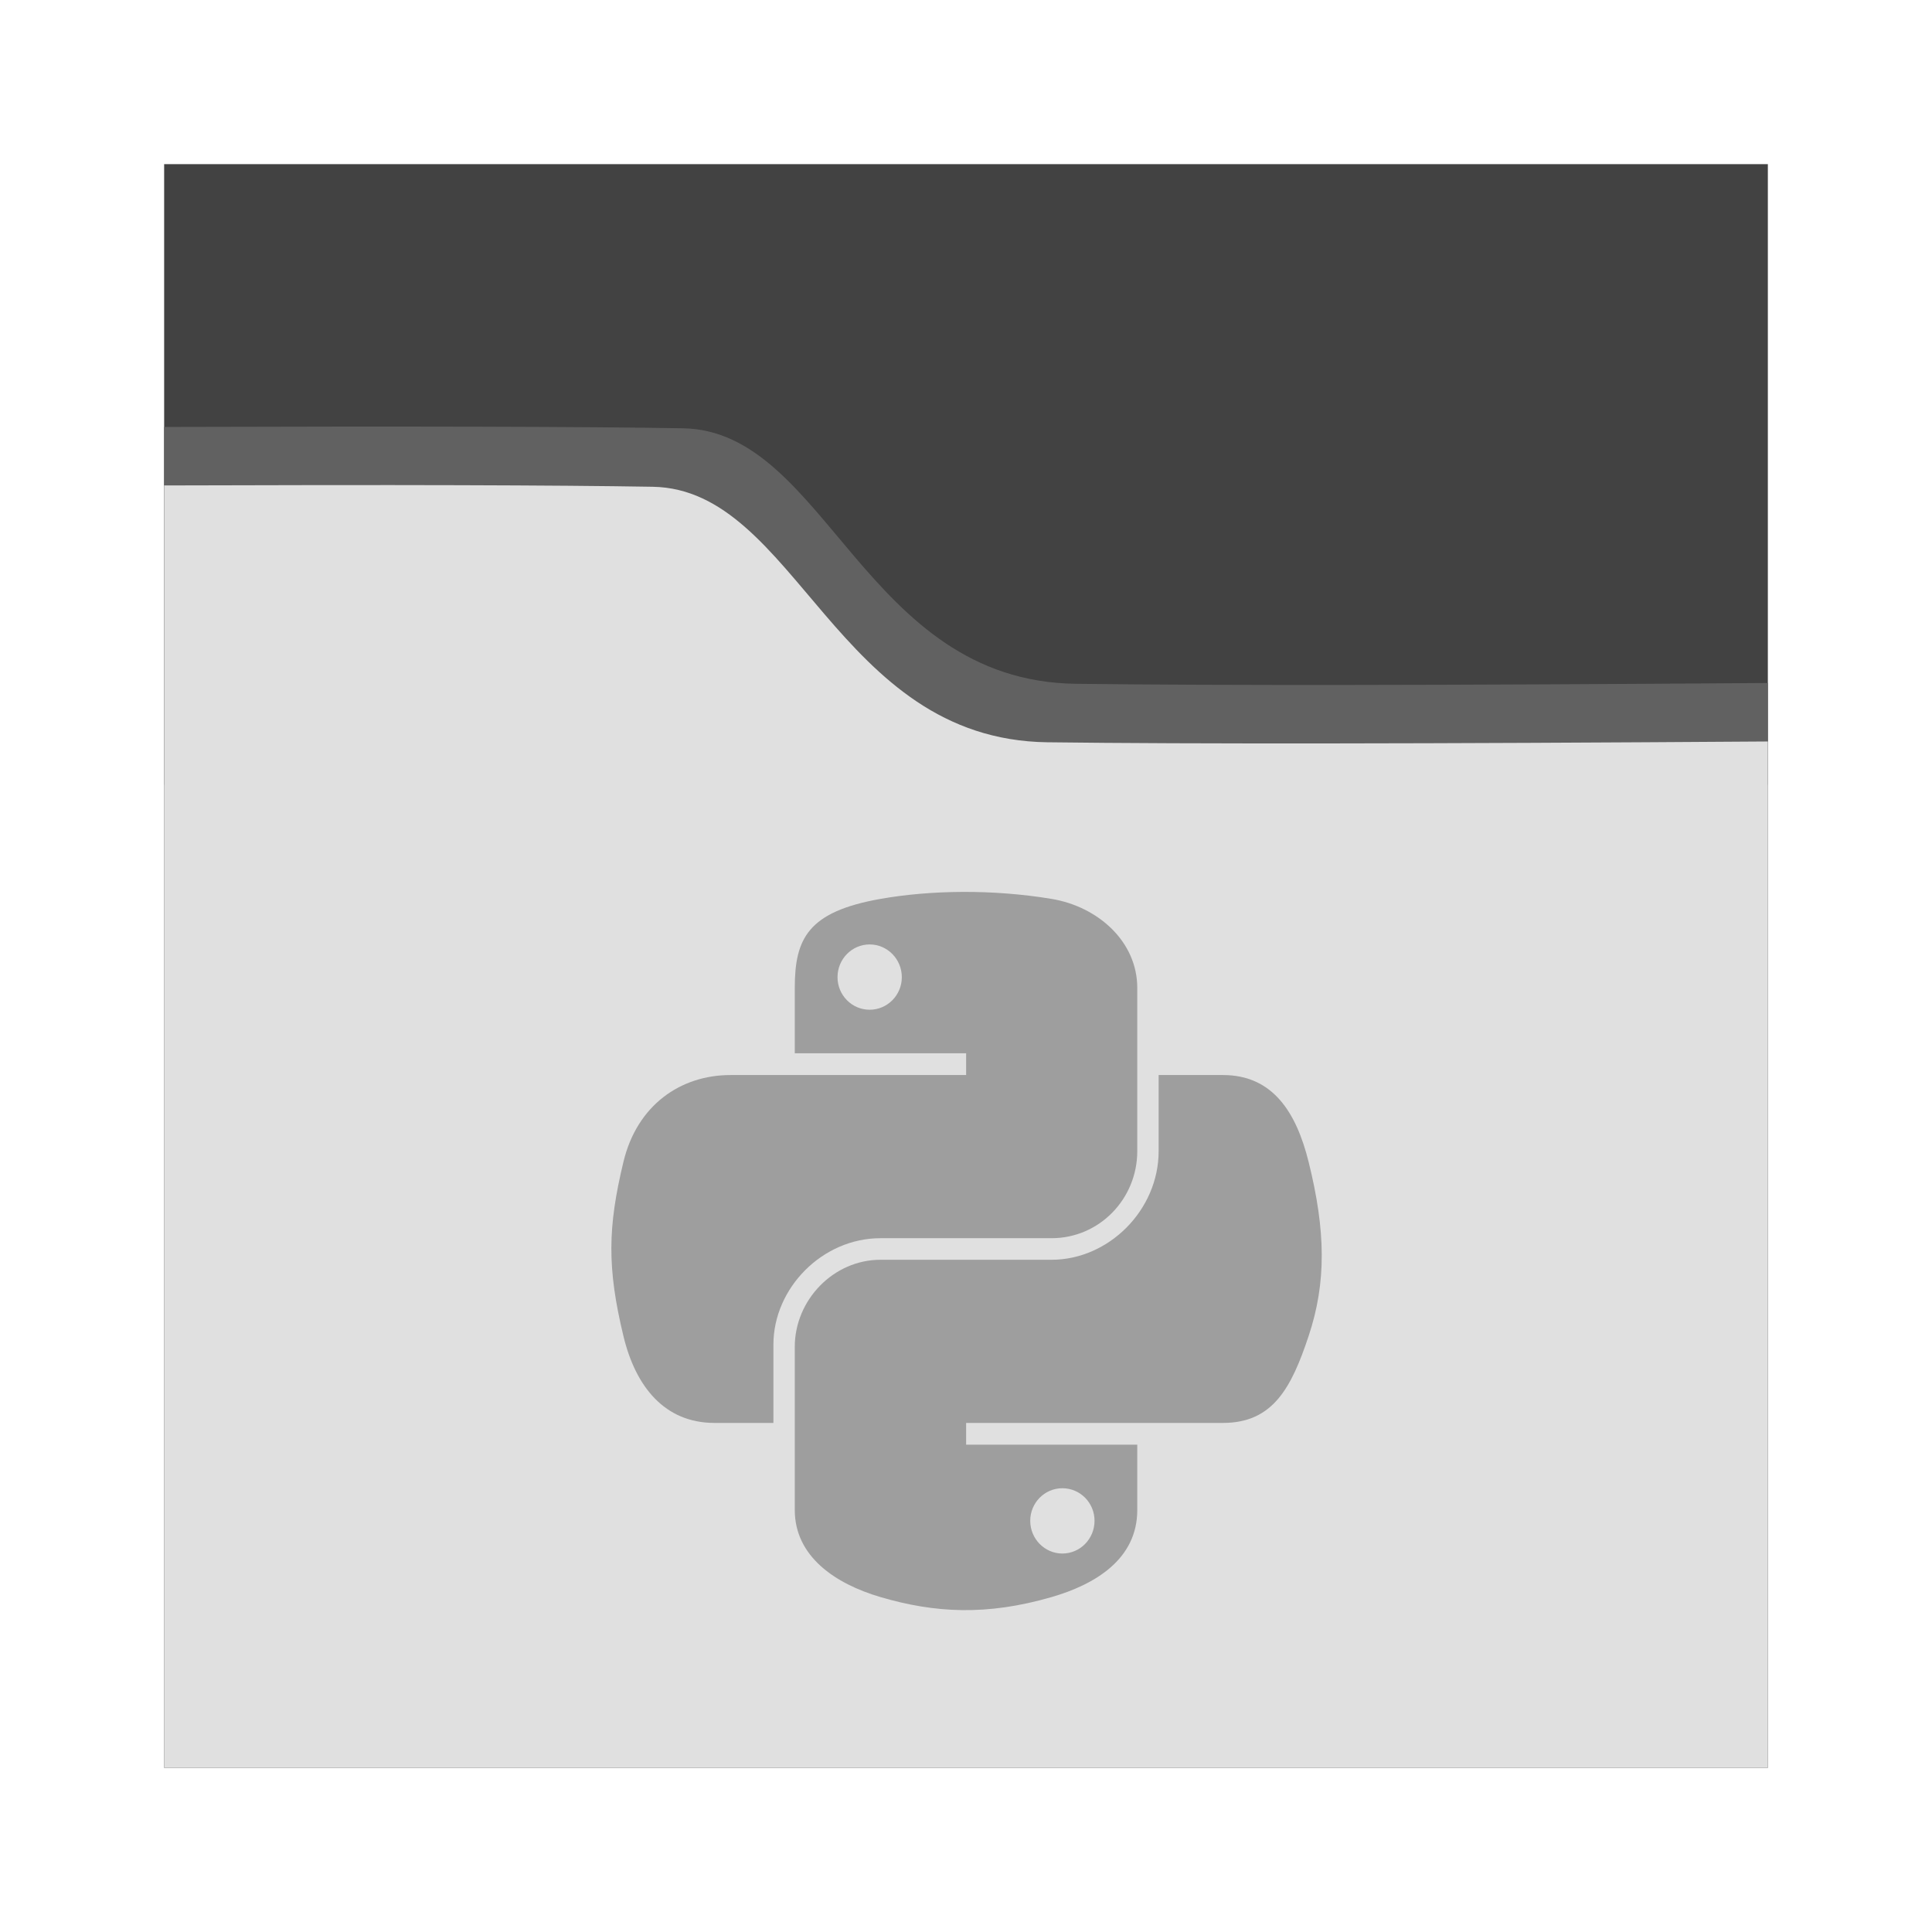 <?xml version="1.0" standalone="no"?><!-- Generator: Gravit.io --><svg xmlns="http://www.w3.org/2000/svg" xmlns:xlink="http://www.w3.org/1999/xlink" style="isolation:isolate" viewBox="0 0 1024 1024" width="1024" height="1024"><defs><clipPath id="_clipPath_Ms3HVaDKAZdpP0fYNvgtOJ77tOaPTufU"><rect width="1024" height="1024"/></clipPath></defs><g clip-path="url(#_clipPath_Ms3HVaDKAZdpP0fYNvgtOJ77tOaPTufU)"><path d=" M 87 87 L 87 937 L 937 937 L 937 87 L 87 87 Z " fill-rule="evenodd" fill="rgb(66,66,66)"/><path d=" M 362 227 Q 285.772 225.688 87 226.294 L 87 416 L 937 416 L 937 362 Q 682.485 363.848 570.242 362.424 C 458 361 438.228 228.312 362 227 Z " fill-rule="evenodd" fill="rgb(97,97,97)"/><path d=" M 346 258 Q 269.772 256.688 87 257.294 L 87 937 L 937 937 L 937 393 Q 667.485 394.848 555.242 393.424 C 443 392 422.228 259.312 346 258 Z " fill-rule="evenodd" fill="rgb(224,224,224)"/><g id="python-logo-generic"><path d=" M 510.055 472.73 C 494.529 472.803 479.703 474.127 466.657 476.435 C 428.226 483.225 421.248 497.436 421.248 523.643 L 421.248 558.255 L 512.066 558.255 L 512.066 569.793 L 421.248 569.793 L 387.165 569.793 C 360.771 569.793 337.66 585.657 330.431 615.837 C 322.092 650.429 321.723 672.016 330.431 708.136 C 336.886 735.022 352.303 754.18 378.697 754.18 L 409.923 754.18 L 409.923 712.687 C 409.923 682.711 435.858 656.27 466.657 656.27 L 557.368 656.27 C 582.619 656.27 602.777 635.48 602.777 610.121 L 602.777 523.643 C 602.777 499.031 582.014 480.543 557.368 476.435 C 541.767 473.838 525.58 472.658 510.055 472.73 Z  M 460.941 500.568 C 470.322 500.568 477.983 508.354 477.983 517.927 C 477.983 527.467 470.322 535.181 460.941 535.181 C 451.527 535.181 443.9 527.467 443.9 517.927 C 443.9 508.354 451.527 500.568 460.941 500.568 Z " fill="rgb(158,158,158)"/><path d=" M 614.103 569.793 L 614.103 610.121 C 614.103 641.387 587.596 667.702 557.368 667.702 L 466.657 667.702 C 441.81 667.702 421.248 688.968 421.248 713.852 L 421.248 800.329 C 421.248 824.941 442.65 839.418 466.657 846.479 C 495.405 854.932 522.972 856.459 557.368 846.479 C 580.232 839.859 602.777 826.537 602.777 800.329 L 602.777 765.717 L 512.066 765.717 L 512.066 754.18 L 602.777 754.18 L 648.186 754.18 C 674.58 754.18 684.415 735.769 693.594 708.136 C 703.076 679.688 702.673 652.33 693.594 615.837 C 687.072 589.561 674.613 569.793 648.186 569.793 L 614.103 569.793 Z  M 563.084 788.792 C 572.499 788.792 580.126 796.506 580.126 806.045 C 580.126 815.618 572.499 823.404 563.084 823.404 C 553.703 823.404 546.043 815.618 546.043 806.045 C 546.043 796.506 553.703 788.792 563.084 788.792 Z " fill="rgb(158,158,158)"/></g></g></svg>
